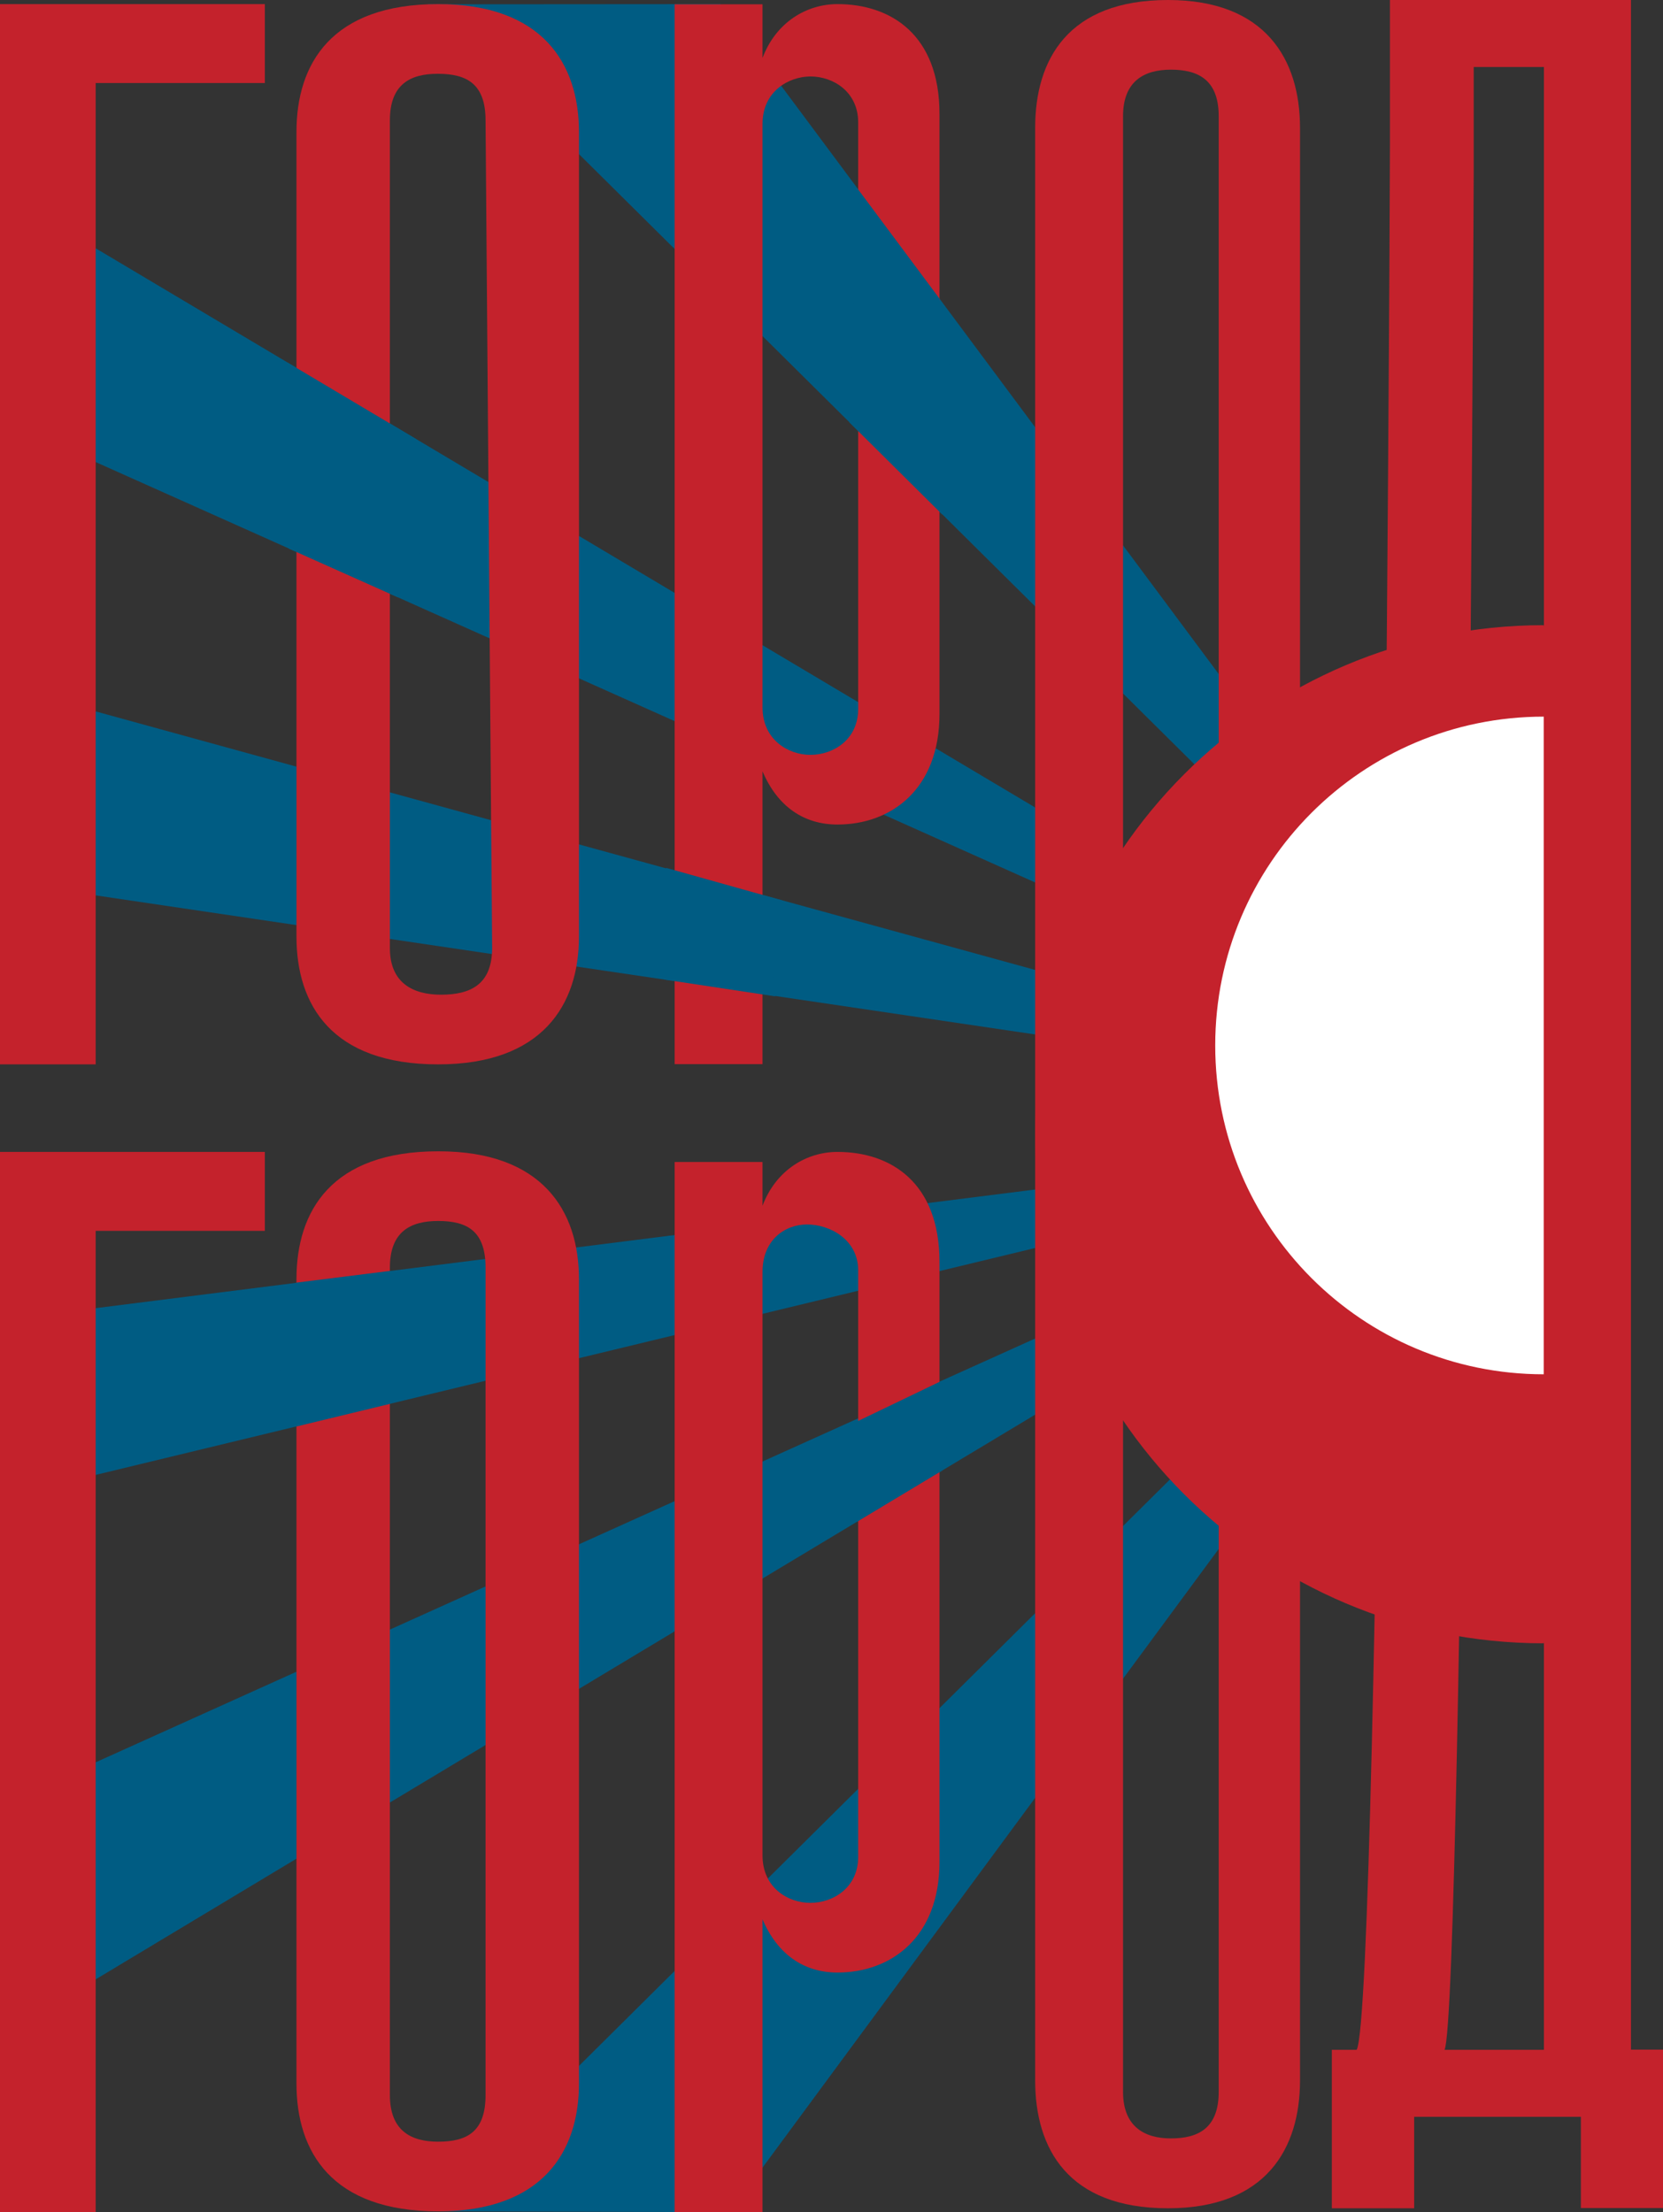 <svg width="236" height="314" viewBox="0 0 236 314" fill="none" xmlns="http://www.w3.org/2000/svg">
<rect x="0" y="0" width="236" height="314" fill="#333333" stroke="none"/>
<path d="M102.237 0.583L60.719 0.613L218.926 157.496L102.237 0.583Z" fill="#005C83"/>
<path d="M0 27.159V59.51L218.926 157.496L0 27.159Z" fill="#005C83"/>
<path d="M2.389 97.899V125.437L218.926 157.496L2.389 97.899Z" fill="#005C83"/>
<path d="M0 187.397V212.63L218.926 159.742L0 187.397Z" fill="#005C83"/>
<path d="M0 256.27V289.117L218.926 157.496L0 256.27Z" fill="#005C83"/>
<path d="M61.36 313.883L103.549 314L218.927 157.496L61.36 313.883Z" fill="#005C83"/>
<path d="M37.585 0.583V11.785H13.577V151.078H0V0.583H37.585Z" fill="#C4222C"/>
<path d="M37.585 163.505V174.707H13.577V314H0V163.505H37.585Z" fill="#C4222C"/>
<path d="M82.163 181.562V295.739C82.163 305.424 76.977 313.883 62.175 313.883C47.054 313.883 42.072 305.424 42.072 295.739V181.562C42.072 171.877 47.054 163.418 62.175 163.418C76.977 163.389 82.163 171.877 82.163 181.562ZM55.329 179.929V297.372C55.329 302.361 58.242 303.994 62.175 303.994C66.313 303.994 68.906 302.565 68.906 297.372V179.929C68.906 174.736 66.313 173.307 62.175 173.307C58.242 173.307 55.329 174.824 55.329 179.929Z" fill="#C4222C"/>
<path d="M62.175 0.583C47.054 0.583 42.072 9.043 42.072 18.728V132.934C42.072 142.619 47.054 151.078 62.175 151.078C76.977 151.078 82.163 142.619 82.163 132.934V18.728C82.163 9.043 76.977 0.583 62.175 0.583ZM69.838 134.567C69.838 139.76 66.75 141.189 62.583 141.189C58.65 141.189 55.329 139.556 55.329 134.567V17.094C55.329 11.989 58.184 10.473 62.117 10.473C66.254 10.473 68.906 11.902 68.906 17.094L69.838 134.567Z" fill="#C4222C"/>
<path d="M118.844 163.505C114.503 163.505 110.133 166.043 108.21 171.148V164.935H95.74V314H108.21V272.431C110.337 277.419 114.095 279.986 118.844 279.986C126.449 279.986 133.325 274.998 133.325 264.292V179.112C133.325 167.881 126.449 163.505 118.844 163.505ZM121.787 263.563C121.787 267.938 118.233 270.097 114.999 270.097C111.852 270.097 108.21 267.968 108.21 263.359V180.541C108.21 175.961 111.415 173.803 114.532 173.803C117.766 173.803 121.787 175.932 121.787 180.337V263.563V263.563Z" fill="#C4222C"/>
<path d="M231.455 290.955V0H197.25V20.274C197.25 34.714 195.851 284.654 192.53 290.955H189.004V313.446H200.688V300.465H224.346V313.417H236V290.926H231.455V290.955ZM219.102 290.955H205C207.622 285.266 209.137 36.96 209.137 24.387V9.51H219.102V290.955Z" fill="#C4222C"/>
<path d="M165.753 0C151.564 0 146.902 8.46 146.902 18.145V295.301C146.902 304.986 151.564 313.446 165.753 313.446C179.651 313.446 184.488 304.986 184.488 295.301V18.145C184.488 8.46 179.622 0 165.753 0ZM172.95 296.906C172.95 302.098 170.036 303.528 166.161 303.528C162.461 303.528 159.372 301.894 159.372 296.906V16.511C159.372 11.406 162.49 9.889 166.161 9.889C170.036 9.889 172.95 11.319 172.95 16.511V296.906Z" fill="#C4222C"/>
<path d="M108.21 0.613V8.226C110.133 3.121 114.503 0.583 118.844 0.583C126.449 0.583 133.325 4.959 133.325 16.161V101.341C133.325 112.047 126.449 117.035 118.844 117.035C114.095 117.035 110.337 114.497 108.21 109.48V151.049H95.74V0.613H108.21ZM108.21 17.59V100.408C108.21 104.988 111.852 107.146 114.999 107.146C118.233 107.146 121.787 105.017 121.787 100.612V17.386C121.787 13.01 118.233 10.852 114.999 10.852C111.852 10.881 108.21 13.01 108.21 17.59Z" fill="#C4222C"/>
<path d="M219.072 233.254C179.214 233.254 146.902 200.903 146.902 160.997C146.902 121.09 179.214 88.739 219.072 88.739L228.424 155.775L219.072 233.254Z" fill="#C4222C"/>
<path d="M219.072 101.72C193.316 101.72 172.455 122.607 172.455 148.394C172.455 174.182 193.316 195.069 219.072 195.069V101.72Z" fill="white"/>
<path d="M56.494 84.801L59.612 79.054L59.029 62.31L40.79 51.458L39.392 58.139L40.965 77.858L56.494 84.801Z" fill="#005C83"/>
<path d="M94.225 139.031L93.351 130.629L94.546 123.19L110.978 127.8L109.463 132.321L110.017 141.423L94.225 139.031Z" fill="#005C83"/>
<path d="M37.585 188.505L42.072 182.058L55.329 180.395L59.145 186.93L55.329 199.269L42.072 202.478L40.003 195.039L37.585 188.505Z" fill="#005C83"/>
<path d="M121.554 216.043L120.185 214.701L121.788 201.69L133.5 196.06L135.132 198.861L133.733 208.721L121.554 216.043Z" fill="#005C83"/>
<path d="M120.564 59.976L120.972 47.433L121.788 26.896L133.325 42.386L135.569 57.788L133.733 73.045L120.564 59.976Z" fill="#005C83"/>
</svg>
